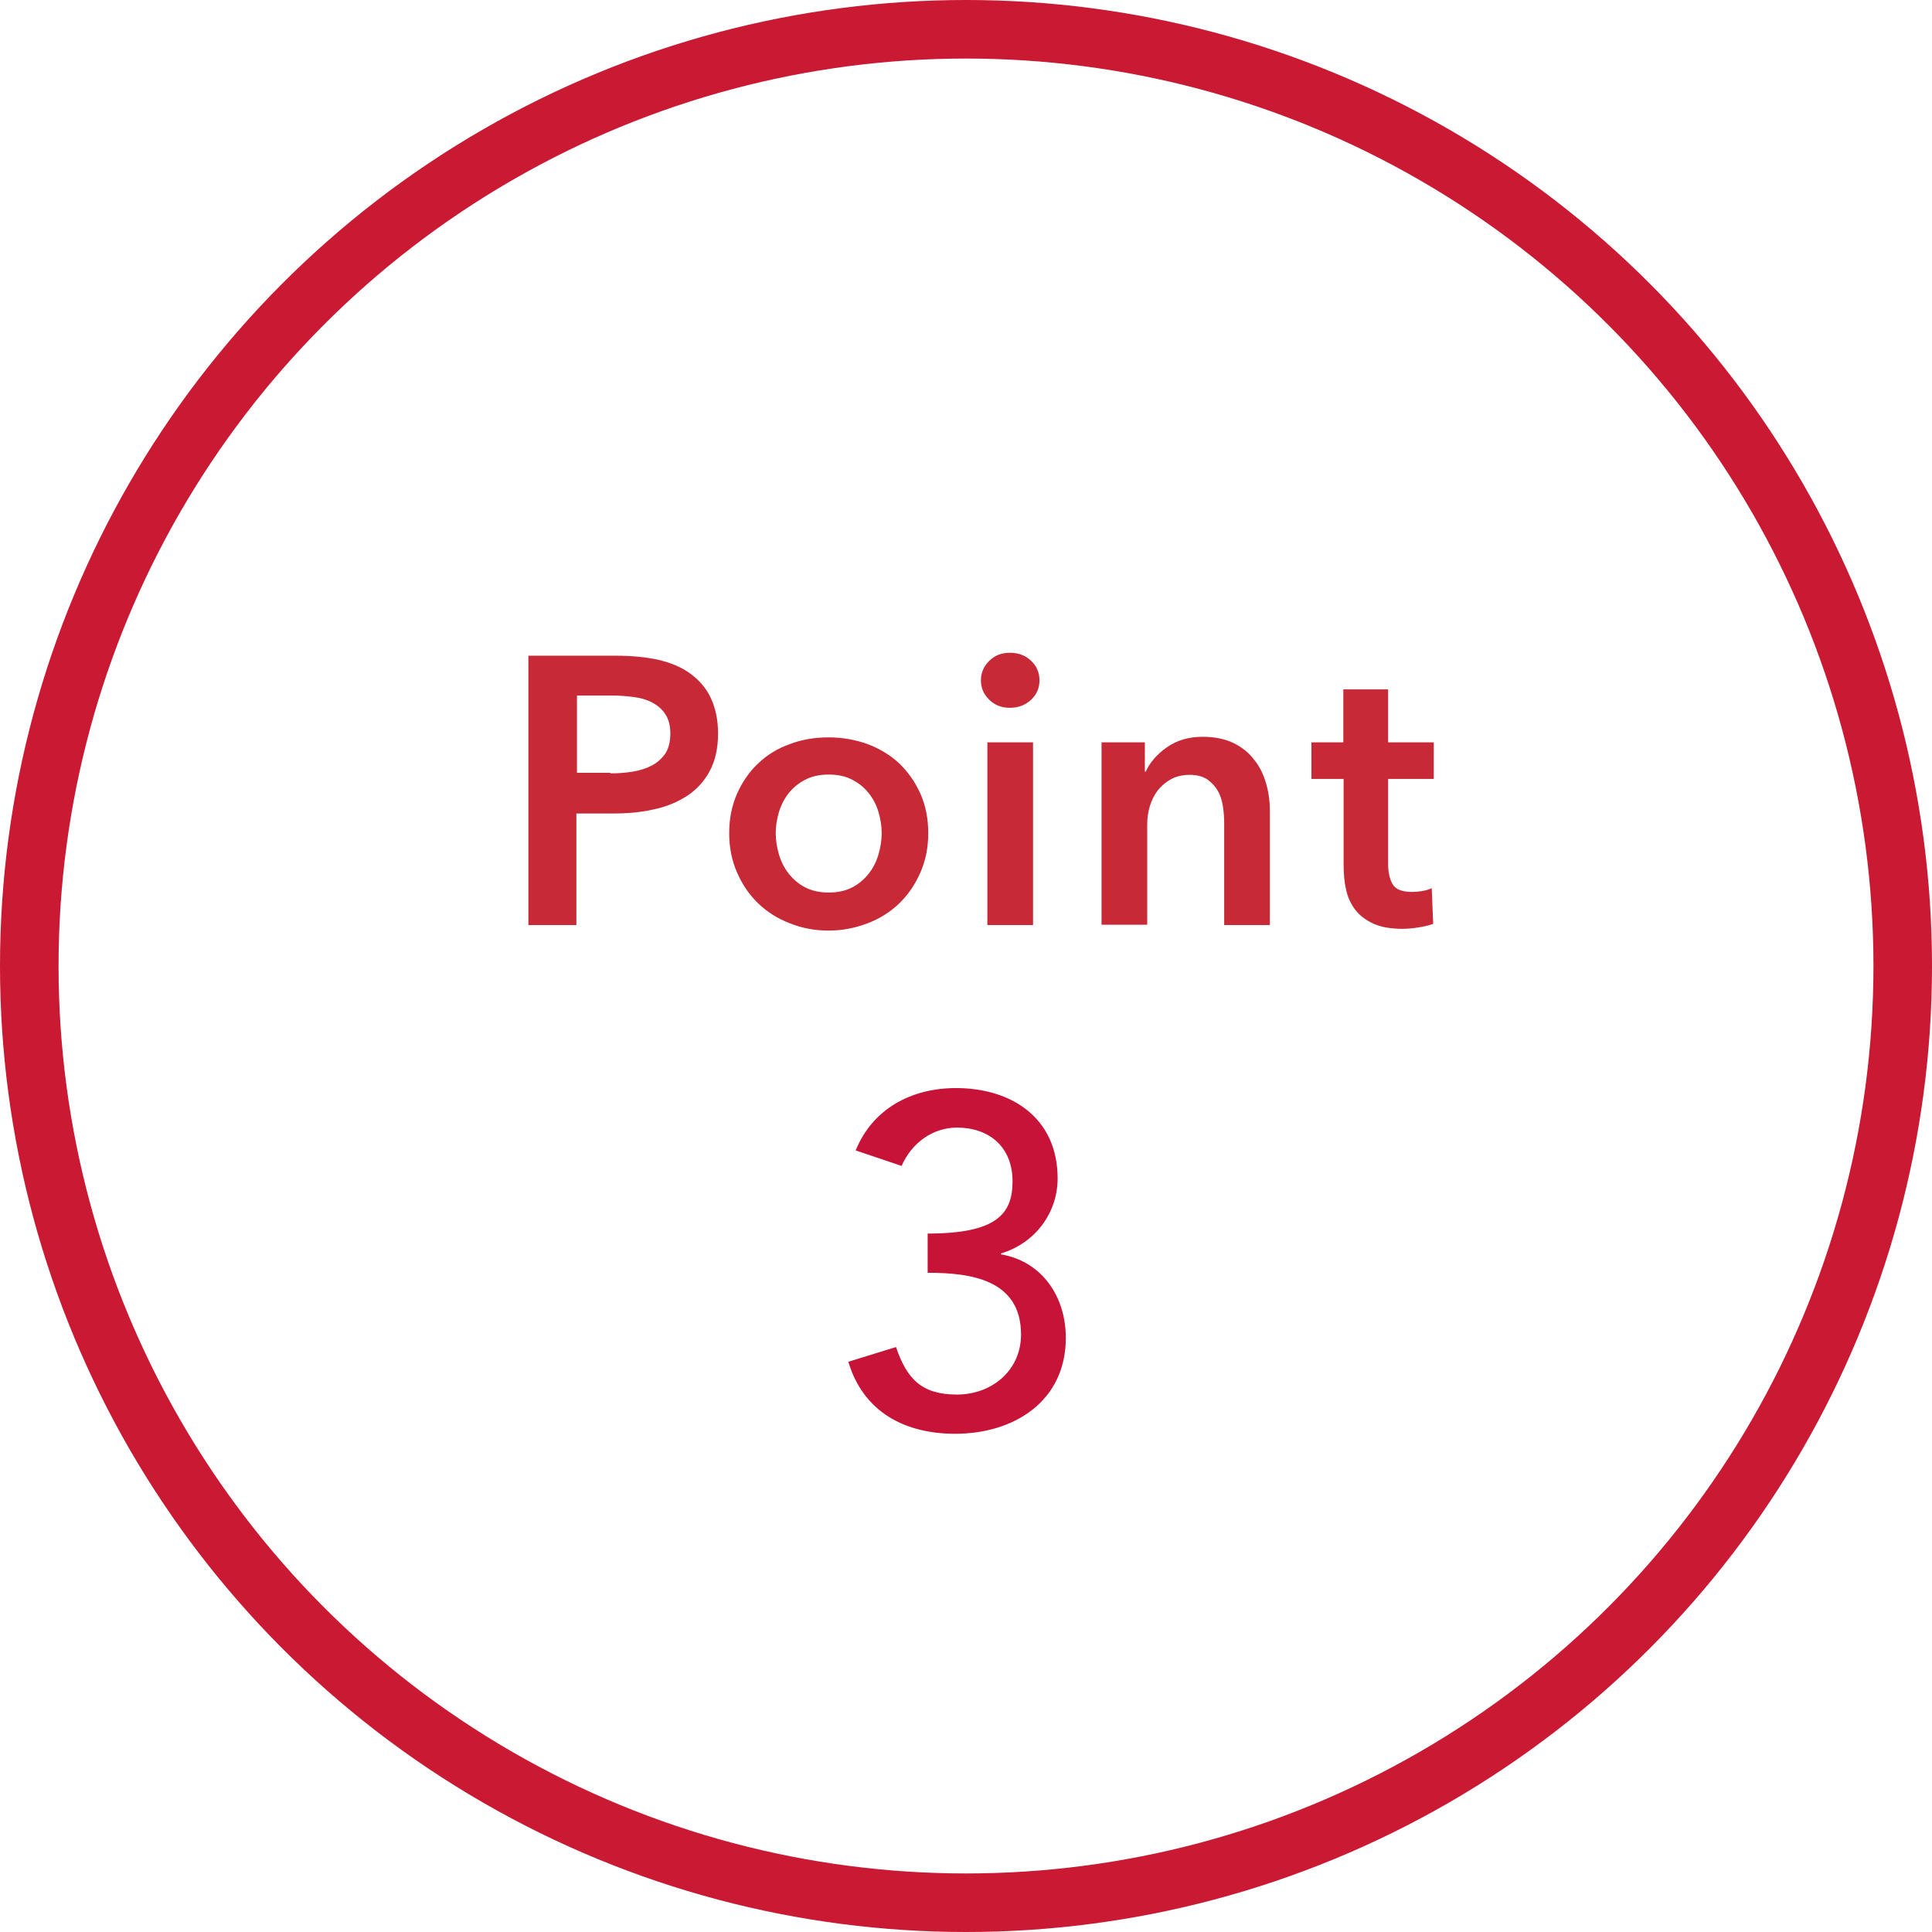 <?xml version="1.0" encoding="UTF-8"?><svg id="uuid-ade9fbd3-c16e-42c0-9b55-e9f8b07f1155" xmlns="http://www.w3.org/2000/svg" width="66" height="66" viewBox="0 0 66 66"><defs><style>.uuid-61511a29-e192-479b-9d5a-41e6fc99b588{fill:#c81339;}.uuid-b45ea8a3-bcc7-4bd6-bd2f-734514f9289e{fill:none;stroke:#c91933;stroke-miterlimit:10;stroke-width:2px;}.uuid-f4a1d192-8430-49a7-999c-eb2abdd3cfb6{fill:#c82937;}</style></defs><g id="uuid-cb088e03-2c41-4079-b288-b80b1c592eaf"><circle class="uuid-b45ea8a3-bcc7-4bd6-bd2f-734514f9289e" cx="33" cy="33" r="32"/><path class="uuid-f4a1d192-8430-49a7-999c-eb2abdd3cfb6" d="M18.06,22.4h3c.53,0,1.01.05,1.43.14.42.1.79.25,1.09.47.3.22.54.49.7.83.16.34.25.75.25,1.22,0,.51-.1.94-.29,1.29-.19.35-.45.63-.77.84-.33.21-.7.37-1.14.46-.43.1-.89.14-1.38.14h-1.26v3.81h-1.64v-9.2ZM20.85,26.42c.27,0,.52-.02.77-.06.24-.04.46-.11.65-.21.19-.1.34-.24.46-.41.11-.17.17-.4.17-.68s-.06-.49-.17-.66c-.11-.17-.26-.3-.45-.4-.19-.1-.4-.16-.64-.19s-.48-.05-.73-.05h-1.2v2.64h1.14Z"/><path class="uuid-f4a1d192-8430-49a7-999c-eb2abdd3cfb6" d="M24.91,28.46c0-.49.09-.94.27-1.35.18-.4.42-.75.72-1.03.3-.29.66-.51,1.08-.66.42-.16.86-.23,1.33-.23s.91.08,1.33.23c.42.16.78.38,1.08.66.3.29.54.63.72,1.03.18.4.27.85.27,1.35s-.09.94-.27,1.35c-.18.41-.42.76-.72,1.05-.3.29-.66.52-1.08.68-.42.16-.86.25-1.33.25s-.91-.08-1.33-.25c-.42-.16-.78-.39-1.08-.68-.3-.29-.54-.64-.72-1.05-.18-.41-.27-.86-.27-1.35ZM26.5,28.46c0,.24.04.49.11.73.07.24.18.46.33.65.15.19.33.35.56.47.23.12.49.18.81.18s.58-.06.81-.18c.23-.12.41-.28.56-.47.15-.19.26-.41.33-.65.07-.24.11-.49.11-.73s-.04-.48-.11-.72c-.07-.24-.18-.45-.33-.64-.15-.19-.33-.34-.56-.46-.23-.12-.49-.18-.81-.18s-.58.06-.81.18c-.23.12-.41.27-.56.46-.15.19-.26.41-.33.64-.07.24-.11.48-.11.72Z"/><path class="uuid-f4a1d192-8430-49a7-999c-eb2abdd3cfb6" d="M33.51,23.24c0-.25.09-.47.28-.66.19-.19.42-.28.71-.28s.53.09.72.27c.19.18.29.4.29.67s-.1.49-.29.67c-.2.18-.44.27-.72.27s-.52-.09-.71-.28c-.19-.19-.28-.4-.28-.66ZM33.73,25.36h1.56v6.24h-1.56v-6.24Z"/><path class="uuid-f4a1d192-8430-49a7-999c-eb2abdd3cfb6" d="M37.63,25.36h1.48v1h.03c.14-.31.38-.59.72-.83s.75-.36,1.22-.36c.41,0,.76.07,1.05.21.29.14.53.33.71.57.19.23.32.5.41.81.09.3.13.62.13.94v3.9h-1.56v-3.46c0-.18-.01-.37-.04-.57-.03-.2-.08-.38-.17-.54-.09-.16-.21-.29-.36-.4-.15-.1-.35-.16-.6-.16s-.47.05-.65.15c-.18.1-.33.23-.45.38-.12.16-.21.34-.27.54-.06.2-.09.41-.09.62v3.43h-1.56v-6.24Z"/><path class="uuid-f4a1d192-8430-49a7-999c-eb2abdd3cfb6" d="M44.8,26.61v-1.25h1.09v-1.81h1.53v1.81h1.56v1.25h-1.56v2.9c0,.28.05.51.15.69.1.18.32.27.67.27.1,0,.22-.01.34-.03.12-.02.23-.05.33-.1l.05,1.22c-.14.05-.3.09-.49.12-.19.03-.37.05-.55.05-.42,0-.75-.06-1.01-.18-.26-.12-.47-.28-.62-.48-.15-.2-.26-.44-.31-.7-.06-.26-.08-.55-.08-.85v-2.91h-1.09Z"/><path class="uuid-61511a29-e192-479b-9d5a-41e6fc99b588" d="M30.61,46.02c.37,1.09.88,1.62,2.08,1.62s2.19-.83,2.19-2.05c0-1.89-1.74-2.11-3.19-2.11v-1.34c2.34,0,2.9-.66,2.9-1.78,0-1.2-.82-1.84-1.9-1.84-.83,0-1.55.53-1.89,1.31l-1.57-.53c.59-1.44,1.92-2.13,3.43-2.13,1.86,0,3.47.99,3.47,3.09,0,1.18-.78,2.22-1.94,2.56v.03c1.42.24,2.22,1.46,2.22,2.85,0,2.18-1.78,3.28-3.78,3.28-1.73,0-3.14-.75-3.65-2.46l1.62-.5Z"/></g></svg>